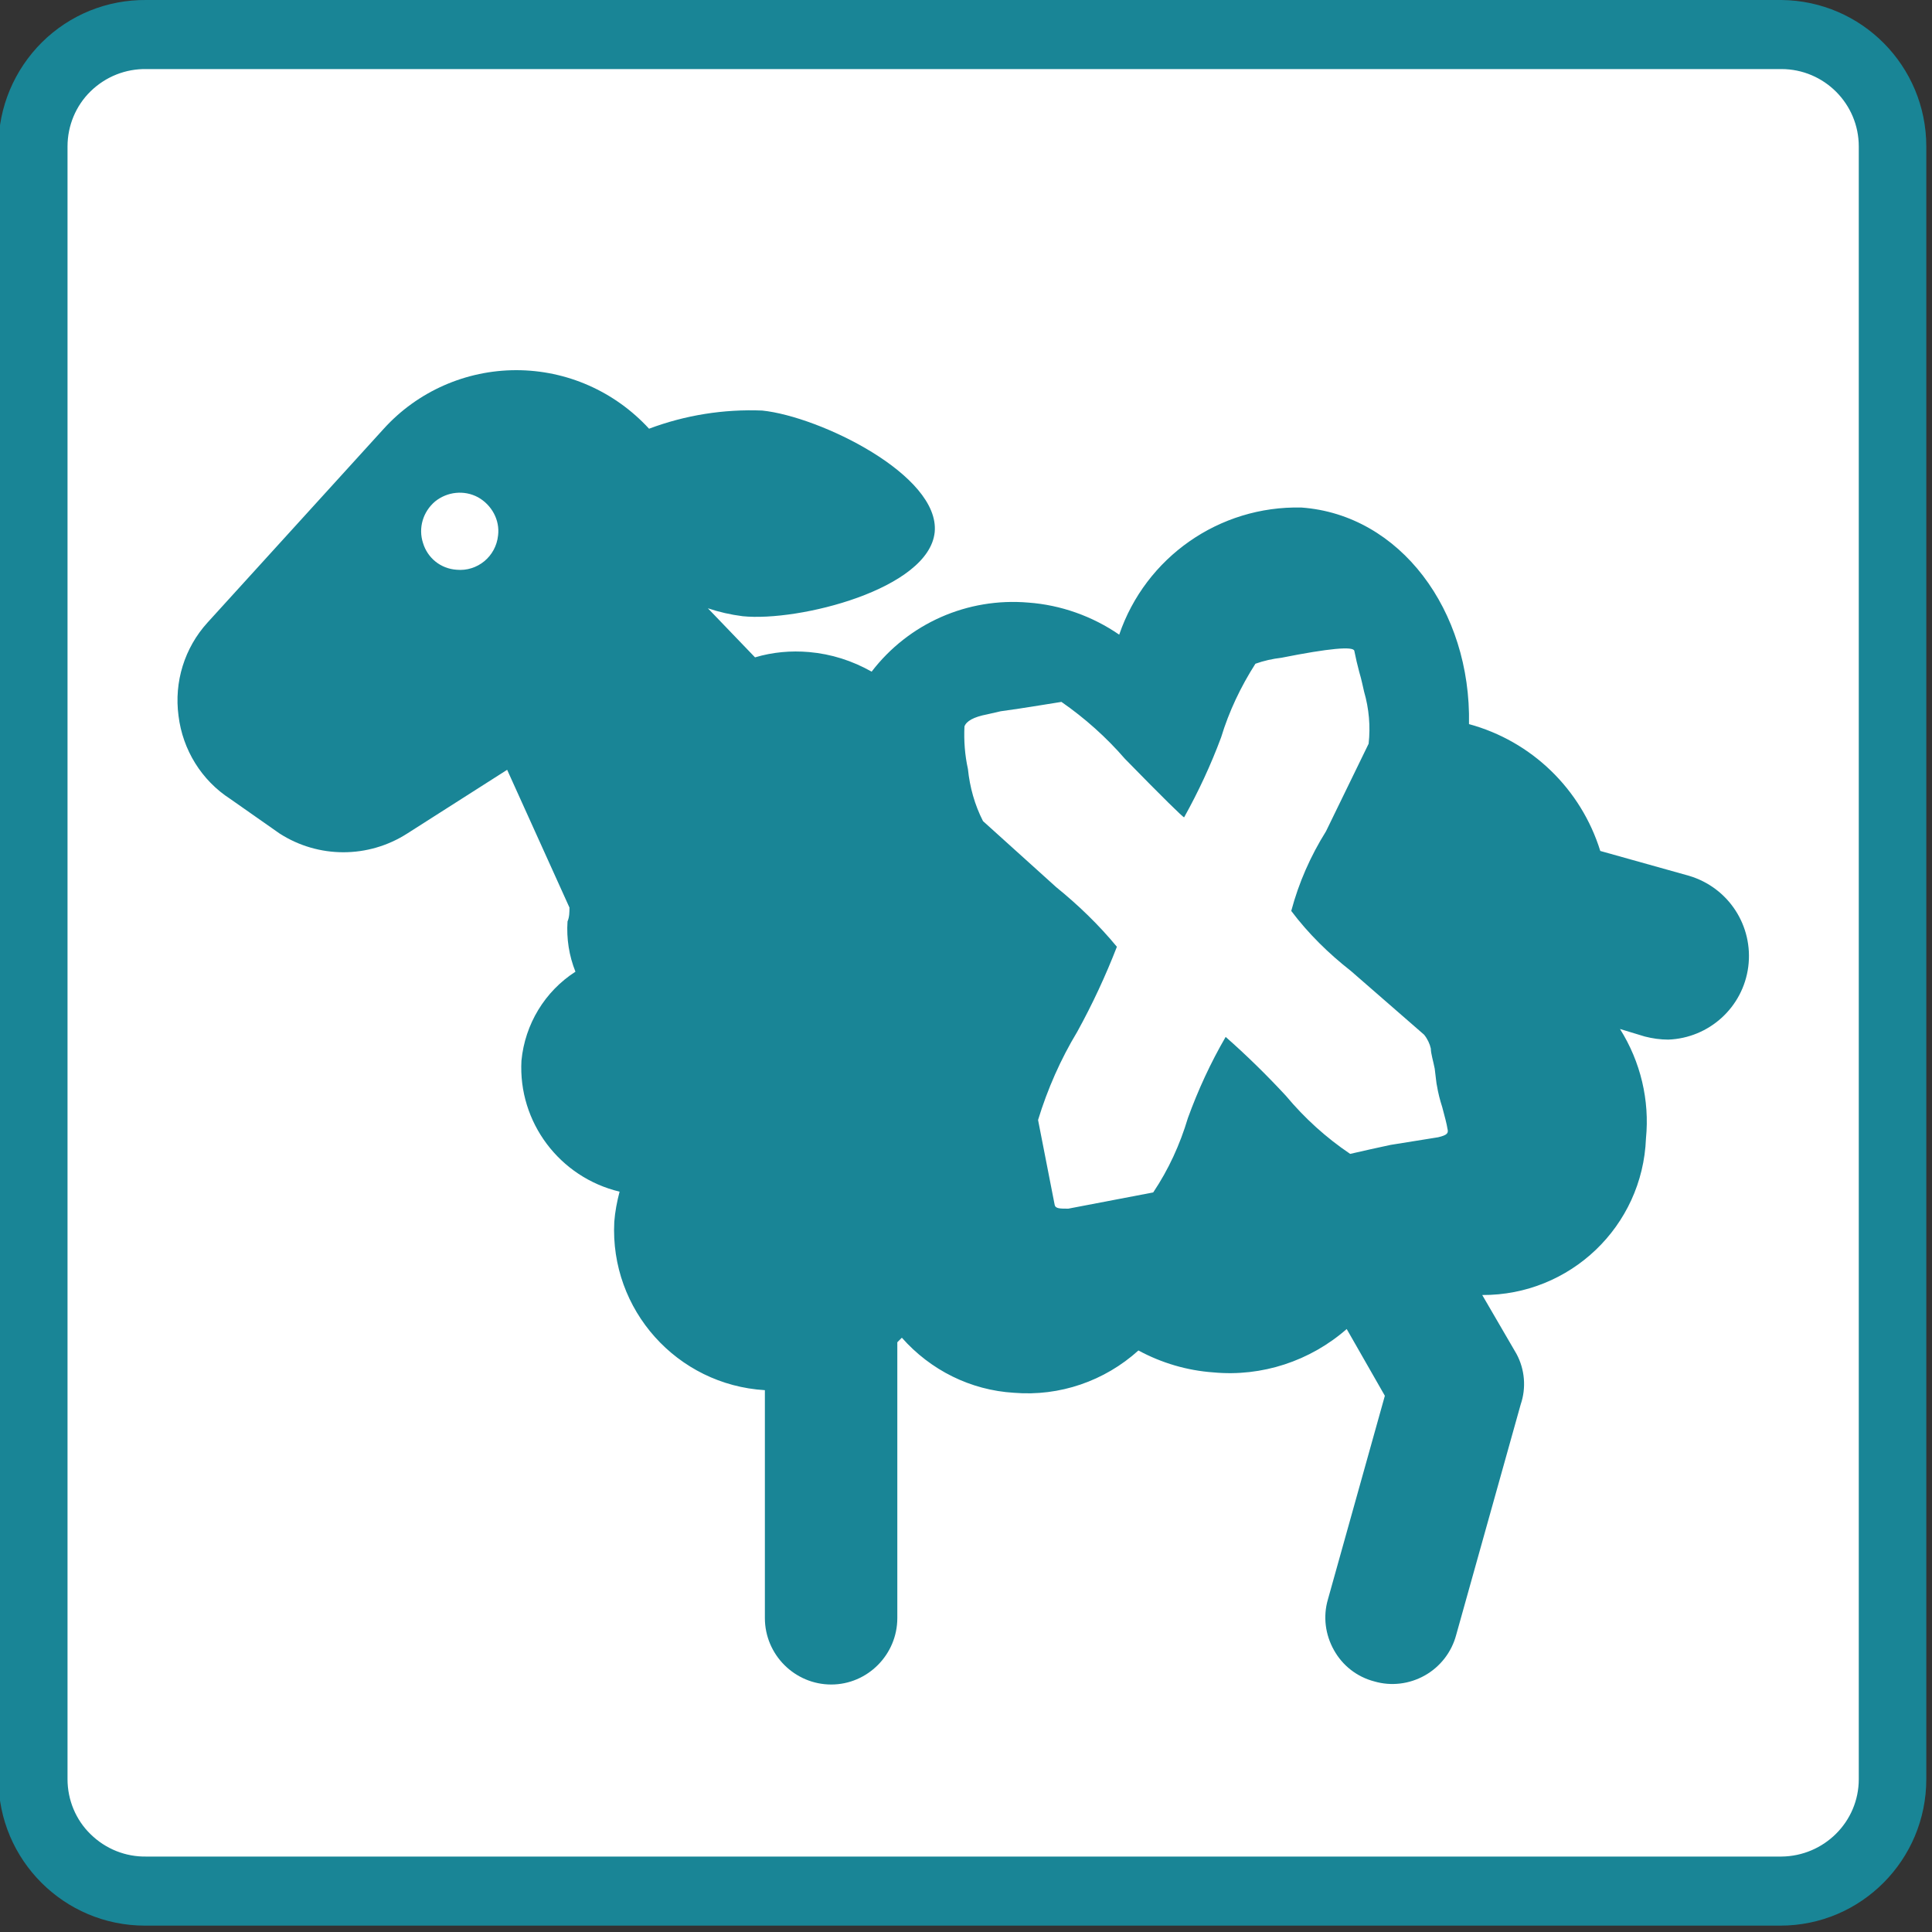<?xml version="1.0" encoding="UTF-8"?>
<svg xmlns="http://www.w3.org/2000/svg" xmlns:xlink="http://www.w3.org/1999/xlink" width="20px" height="20px" viewBox="0 0 20 20" version="1.1">
<rect x="0" y="0" width="20" height="20" fill="#333333" stroke="none"/>
<g id="surface1">
<path style=" stroke:none;fill-rule:nonzero;fill:rgb(100%,100%,100%);fill-opacity:1;" d="M 1.516 0.355 L 18.441 0.355 C 19.082 0.355 19.602 0.875 19.602 1.516 L 19.602 18.418 C 19.602 19.059 19.082 19.574 18.441 19.574 L 1.516 19.574 C 0.875 19.574 0.355 19.059 0.355 18.418 L 0.355 1.516 C 0.355 0.875 0.875 0.355 1.516 0.355 Z M 1.516 0.355 "/>
<path style=" stroke:none;fill-rule:nonzero;fill:rgb(9.804%,52.157%,58.824%);fill-opacity:1;" d="M 18.441 0.715 C 18.883 0.715 19.242 1.074 19.242 1.516 L 19.242 18.418 C 19.242 18.859 18.883 19.215 18.441 19.219 L 1.516 19.219 C 1.301 19.223 1.094 19.141 0.938 18.988 C 0.785 18.84 0.699 18.633 0.699 18.418 L 0.699 1.516 C 0.699 1.301 0.785 1.094 0.938 0.945 C 1.094 0.793 1.301 0.711 1.516 0.715 L 18.441 0.715 M 18.441 0 L 1.516 0 C 1.109 -0.004 0.723 0.152 0.434 0.438 C 0.148 0.723 -0.016 1.109 -0.016 1.516 L -0.016 18.418 C -0.016 19.254 0.664 19.934 1.5 19.934 L 18.43 19.934 C 19.266 19.934 19.941 19.254 19.941 18.418 L 19.941 1.516 C 19.941 0.684 19.273 0.008 18.441 0 Z M 18.441 0 "/>
<path style=" stroke:none;fill-rule:nonzero;fill:rgb(9.804%,52.157%,58.824%);fill-opacity:1;" d="M 17.484 9.066 L 16.566 8.809 C 16.367 8.168 15.855 7.672 15.207 7.496 C 15.23 6.316 14.492 5.328 13.473 5.254 C 12.621 5.234 11.859 5.77 11.586 6.57 C 11.309 6.379 10.98 6.262 10.645 6.238 C 10.016 6.184 9.406 6.453 9.023 6.953 C 8.824 6.84 8.605 6.77 8.375 6.75 C 8.188 6.734 8 6.75 7.816 6.805 L 7.328 6.297 C 7.445 6.336 7.562 6.363 7.688 6.379 C 8.27 6.438 9.617 6.098 9.676 5.508 C 9.73 4.918 8.488 4.312 7.891 4.25 C 7.492 4.234 7.094 4.297 6.719 4.438 C 6.363 4.051 5.867 3.832 5.344 3.832 C 4.824 3.832 4.324 4.051 3.973 4.438 L 2.148 6.445 C 1.91 6.707 1.801 7.059 1.848 7.41 C 1.891 7.762 2.086 8.078 2.383 8.27 L 2.895 8.629 C 3.297 8.887 3.812 8.887 4.215 8.629 L 5.25 7.969 L 5.895 9.395 C 5.895 9.441 5.895 9.492 5.875 9.539 C 5.863 9.715 5.891 9.895 5.957 10.059 C 5.641 10.262 5.434 10.602 5.398 10.98 C 5.363 11.617 5.793 12.188 6.414 12.336 C 6.387 12.438 6.367 12.543 6.359 12.648 C 6.312 13.559 7.008 14.336 7.918 14.391 L 7.918 16.75 C 7.918 17.129 8.227 17.438 8.605 17.438 C 8.98 17.438 9.289 17.129 9.289 16.75 L 9.289 13.895 L 9.336 13.848 C 9.633 14.184 10.047 14.391 10.496 14.418 C 10.969 14.457 11.434 14.297 11.785 13.98 C 12.023 14.109 12.289 14.188 12.562 14.207 C 13.062 14.254 13.562 14.09 13.941 13.758 L 14.336 14.449 L 13.746 16.559 C 13.695 16.734 13.719 16.922 13.809 17.082 C 13.898 17.242 14.047 17.359 14.227 17.406 C 14.402 17.457 14.59 17.434 14.75 17.344 C 14.91 17.254 15.027 17.102 15.074 16.926 L 15.742 14.539 C 15.801 14.367 15.785 14.176 15.699 14.016 L 15.344 13.406 C 16.254 13.41 17.004 12.695 17.039 11.785 C 17.078 11.391 16.984 10.992 16.77 10.652 L 17.027 10.73 C 17.105 10.75 17.188 10.762 17.27 10.762 C 17.691 10.746 18.043 10.43 18.098 10.008 C 18.152 9.586 17.895 9.188 17.484 9.066 Z M 4.727 5.898 C 4.562 5.887 4.426 5.777 4.379 5.621 C 4.328 5.465 4.379 5.297 4.504 5.191 C 4.629 5.09 4.805 5.07 4.949 5.148 C 5.09 5.227 5.176 5.383 5.156 5.543 C 5.133 5.762 4.941 5.918 4.727 5.898 Z M 14.887 11.773 L 14.395 11.852 L 14.184 11.898 L 13.977 11.945 C 13.727 11.777 13.504 11.574 13.312 11.344 C 13.113 11.129 12.906 10.926 12.688 10.734 C 12.531 11.004 12.402 11.285 12.297 11.574 C 12.215 11.848 12.098 12.105 11.938 12.344 L 11.059 12.512 C 10.973 12.512 10.926 12.512 10.918 12.473 L 10.746 11.594 C 10.844 11.273 10.98 10.965 11.152 10.68 C 11.309 10.395 11.445 10.102 11.562 9.801 C 11.375 9.574 11.16 9.367 10.934 9.184 L 10.176 8.5 C 10.09 8.332 10.039 8.148 10.02 7.961 C 9.988 7.816 9.977 7.668 9.984 7.52 C 10.004 7.465 10.078 7.422 10.219 7.395 L 10.359 7.363 L 10.547 7.336 L 10.77 7.301 L 10.988 7.266 C 11.23 7.434 11.453 7.633 11.645 7.855 C 12.043 8.262 12.246 8.461 12.258 8.461 C 12.406 8.195 12.535 7.918 12.641 7.633 C 12.723 7.363 12.844 7.109 12.996 6.871 C 13.082 6.84 13.172 6.82 13.266 6.809 C 13.758 6.711 14.012 6.688 14.02 6.738 C 14.035 6.812 14.051 6.883 14.07 6.953 C 14.098 7.047 14.109 7.113 14.121 7.16 C 14.172 7.336 14.188 7.52 14.168 7.699 C 14.168 7.699 14.02 8.004 13.727 8.605 C 13.566 8.863 13.445 9.137 13.367 9.43 C 13.543 9.664 13.754 9.871 13.984 10.051 L 14.742 10.711 C 14.777 10.754 14.801 10.805 14.812 10.855 C 14.812 10.906 14.836 10.98 14.852 11.062 C 14.863 11.148 14.871 11.23 14.875 11.238 C 14.887 11.312 14.906 11.387 14.93 11.461 C 14.957 11.562 14.977 11.637 14.984 11.684 C 14.996 11.73 14.984 11.75 14.887 11.773 Z M 14.887 11.773 "/>
</g>
</svg>
